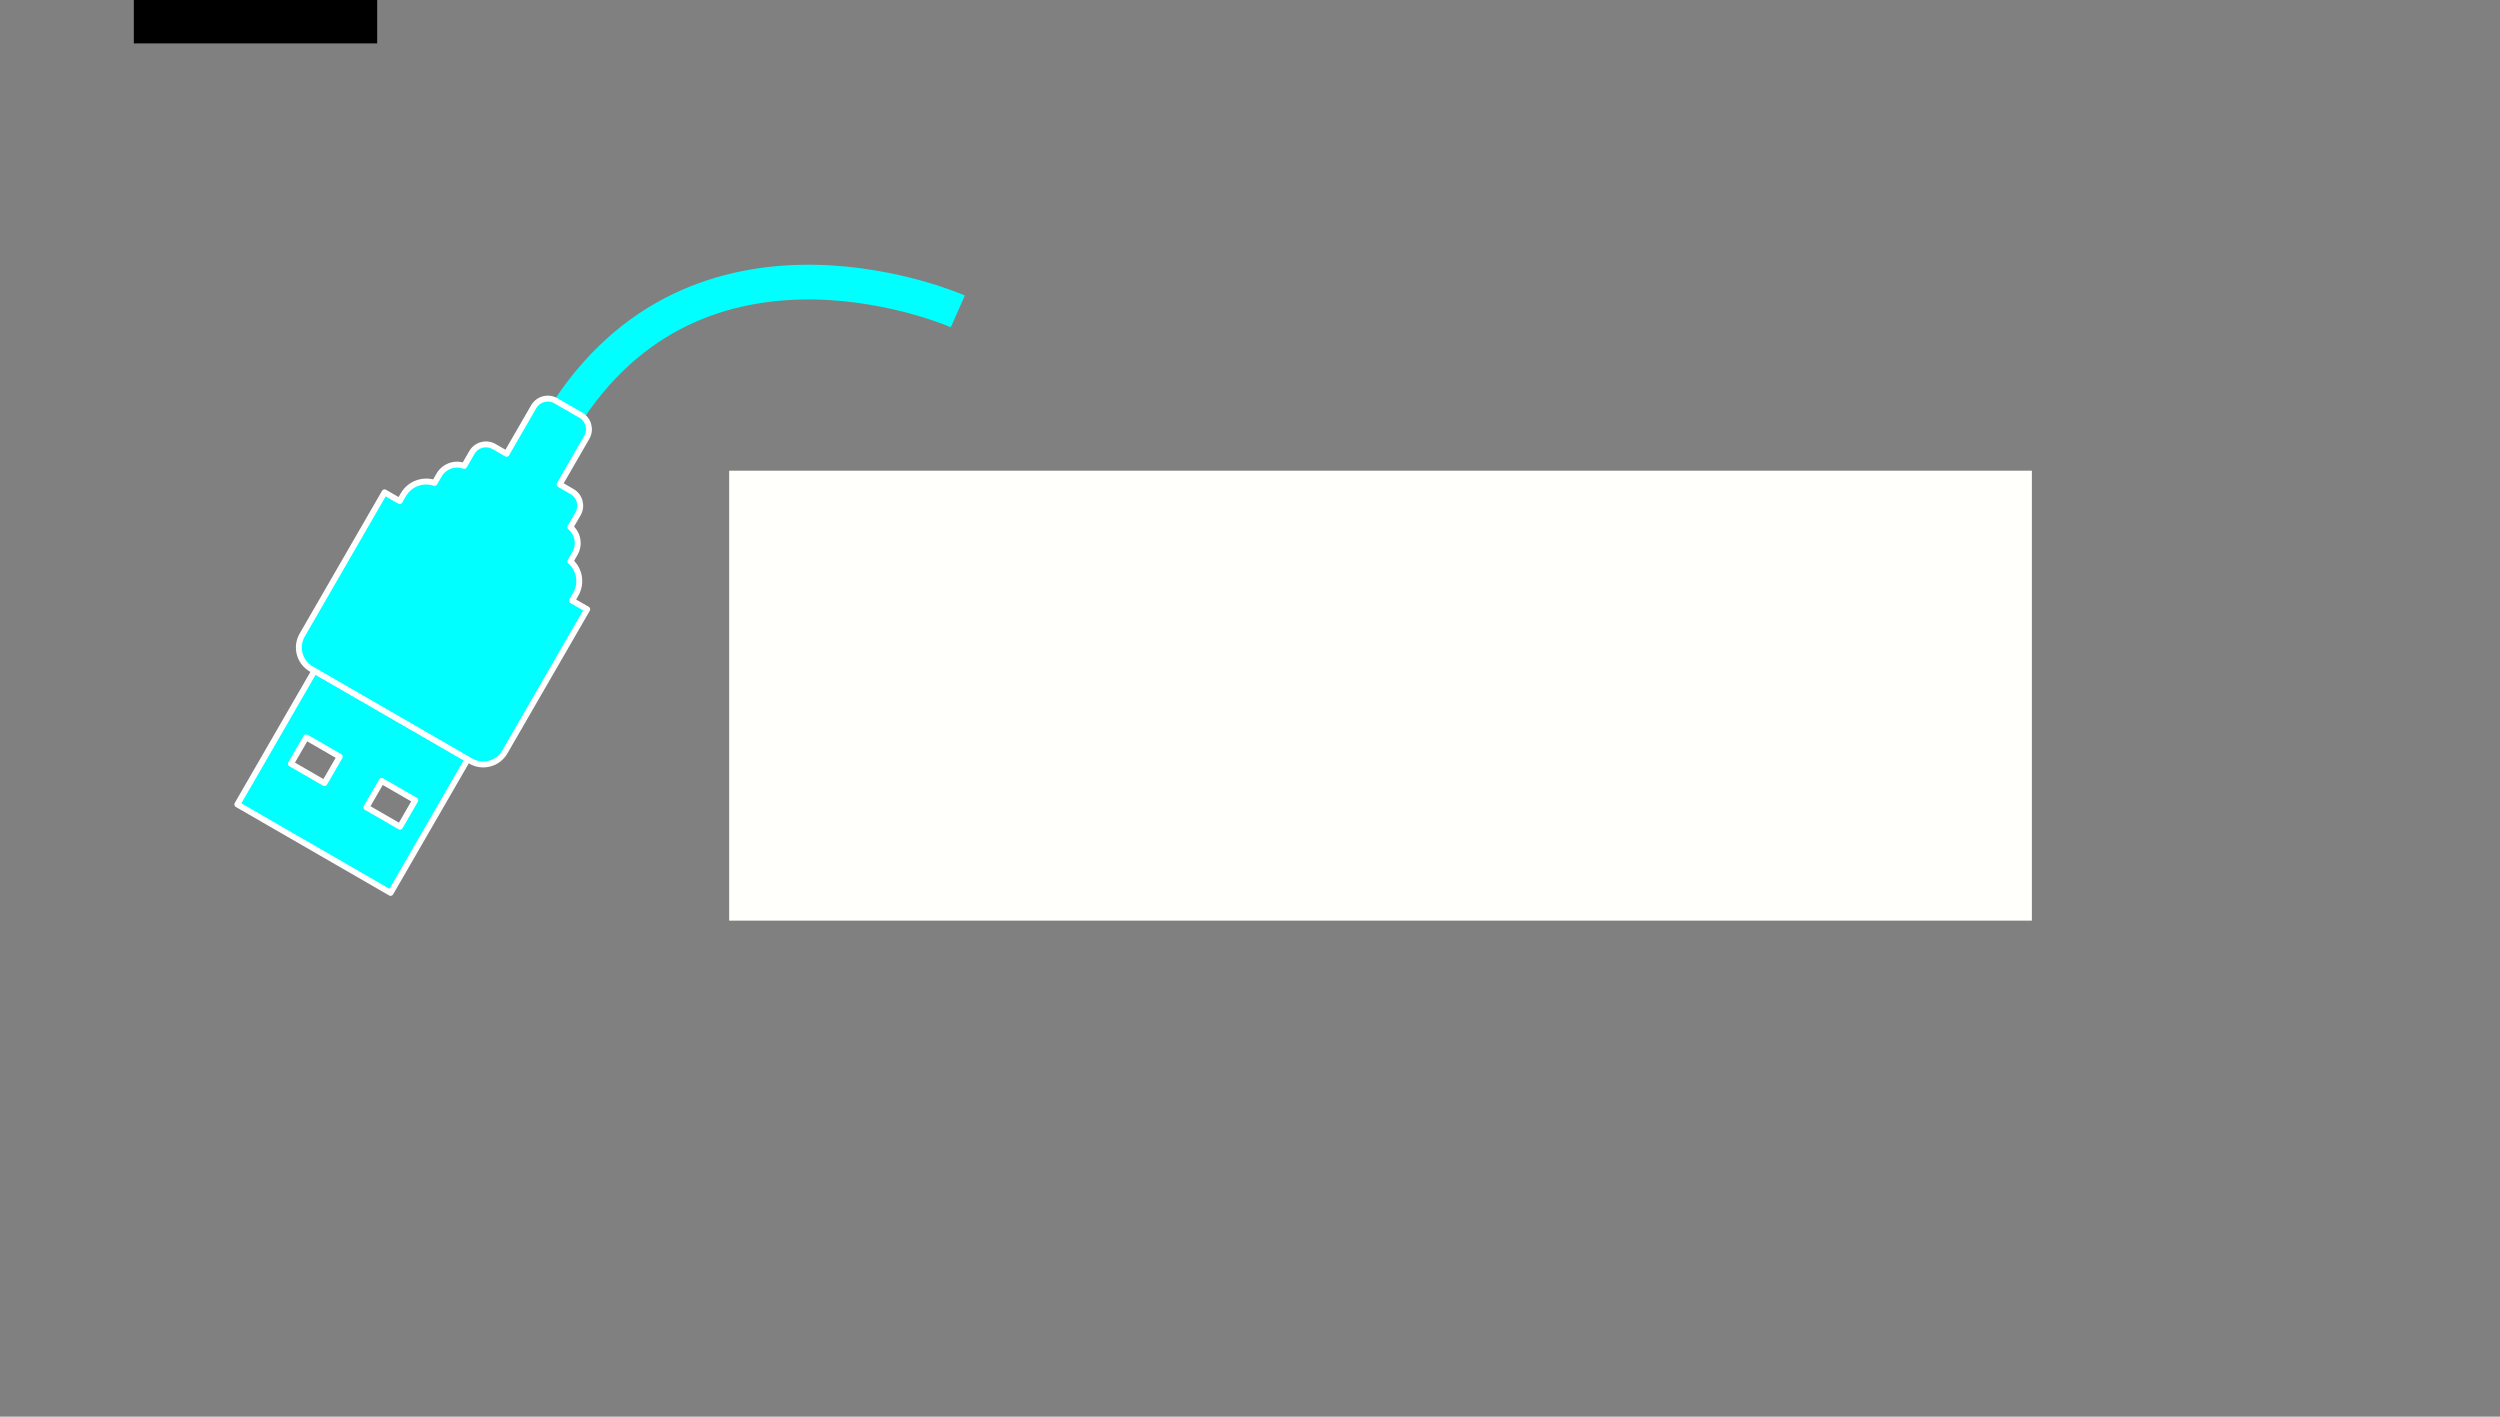 <?xml version="1.0" encoding="UTF-8" standalone="no"?>
<!-- Created with Inkscape (http://www.inkscape.org/) -->

<svg
   xmlns:dc="http://purl.org/dc/elements/1.1/"
   xmlns:cc="http://creativecommons.org/ns#"
   xmlns:rdf="http://www.w3.org/1999/02/22-rdf-syntax-ns#"
   xmlns:svg="http://www.w3.org/2000/svg"
   xmlns="http://www.w3.org/2000/svg"
   xmlns:sodipodi="http://sodipodi.sourceforge.net/DTD/sodipodi-0.dtd"
   xmlns:inkscape="http://www.inkscape.org/namespaces/inkscape"
   version="1.1"
   id="svg1235"
   width="480"
   height="272"
   viewBox="0 0 576 326.4"
   sodipodi:docname="usb.svg"
   inkscape:version="0.92.4 (5da689c313, 2019-01-14)"
   inkscape:export-xdpi="96"
   inkscape:export-ydpi="96">
  <rect x="0" y="0" width="576" height="326.4" fill="#808080" stroke="none"/>
  <title
     id="title1038">USB Control Active</title>
  <defs
     id="defs1239" />
  <sodipodi:namedview
     pagecolor="#000000"
     bordercolor="#666666"
     borderopacity="1"
     objecttolerance="10"
     gridtolerance="10"
     guidetolerance="10"
     inkscape:pageopacity="1"
     inkscape:pageshadow="2"
     inkscape:window-width="1916"
     inkscape:window-height="1041"
     id="namedview1237"
     showgrid="false"
     fit-margin-top="0"
     fit-margin-left="0"
     fit-margin-right="0"
     fit-margin-bottom="0"
     borderlayer="true"
     inkscape:snap-page="true"
     showguides="true"
     inkscape:guide-bbox="true"
     inkscape:zoom="2.1402871"
     inkscape:cx="240.70884"
     inkscape:cy="87.239592"
     inkscape:window-x="0"
     inkscape:window-y="18"
     inkscape:window-maximized="0"
     inkscape:current-layer="svg1235"
     inkscape:snap-bbox="true"
     inkscape:bbox-nodes="true"
     inkscape:snap-text-baseline="true"
     scale-x="1.2">
    <sodipodi:guide
       position="10,10"
       orientation="0,1"
       id="guide1354"
       inkscape:locked="false"
       inkscape:label=""
       inkscape:color="rgb(0,0,255)" />
    <sodipodi:guide
       position="10,10"
       orientation="1,0"
       id="guide1396"
       inkscape:locked="false" />
    <sodipodi:guide
       position="470,262"
       orientation="1,0"
       id="guide1400"
       inkscape:locked="false" />
    <sodipodi:guide
       position="54,90"
       orientation="1,0"
       id="guide1013"
       inkscape:locked="false"
       inkscape:label="Icon Alignment"
       inkscape:color="rgb(0,0,255)" />
    <sodipodi:guide
       position="54,120"
       orientation="0,1"
       id="guide1015"
       inkscape:locked="false"
       inkscape:label=""
       inkscape:color="rgb(0,0,255)" />
    <sodipodi:guide
       position="168,192"
       orientation="1,0"
       id="guide1017"
       inkscape:locked="false"
       inkscape:label="Text Alignment"
       inkscape:color="rgb(0,0,255)" />
  </sodipodi:namedview>
  <flowRoot
     xml:space="preserve"
     id="flowRoot1466"
     style="font-style:normal;font-variant:normal;font-weight:normal;font-stretch:normal;font-size:21.333px;line-height:1.25;font-family:sans-serif;-inkscape-font-specification:sans-serif;letter-spacing:0px;word-spacing:0px;fill:#000000;fill-opacity:1;stroke:none"><flowRegion
       id="flowRegion1468"
       style="font-style:normal;font-variant:normal;font-weight:normal;font-stretch:normal;font-size:21.333px;font-family:sans-serif;-inkscape-font-specification:sans-serif" /><flowPara
       id="flowPara1472" /></flowRoot>  <flowRoot
     transform="translate(79.227,98.447)"
     style="font-style:normal;font-variant:normal;font-weight:bold;font-stretch:normal;font-size:29.333px;line-height:1.25;font-family:sans-serif;-inkscape-font-specification:'sans-serif Bold';letter-spacing:0px;word-spacing:0px;fill:#fffffb;fill-opacity:1;stroke:none"
     id="flowRoot898"
     xml:space="preserve"><flowRegion
       style="font-style:normal;font-variant:normal;font-weight:bold;font-stretch:normal;font-size:29.333px;font-family:sans-serif;-inkscape-font-specification:'sans-serif Bold';fill:#fffffb;fill-opacity:1"
       id="flowRegion894"><rect
         style="font-style:normal;font-variant:normal;font-weight:bold;font-stretch:normal;font-size:29.333px;font-family:sans-serif;-inkscape-font-specification:'sans-serif Bold';fill:#fffffb;fill-opacity:1"
         y="10"
         x="88.773"
         height="103.667"
         width="300.144"
         id="rect892" /></flowRegion><flowPara
       id="flowPara896">USB Steuerung </flowPara><flowPara
       id="flowPara1017">aktiv</flowPara></flowRoot>  <flowRoot
     xml:space="preserve"
     id="flowRoot1005"
     style="font-style:normal;font-variant:normal;font-weight:normal;font-stretch:normal;font-size:13.333px;line-height:1.25;font-family:'Latin Modern Roman';-inkscape-font-specification:'Latin Modern Roman, ';letter-spacing:0px;word-spacing:0px;fill:#000000;fill-opacity:1;stroke:none"><flowRegion
       id="flowRegion1007"><rect
         id="rect1009"
         width="56.067"
         height="45.435"
         x="30.837"
         y="-35.435" /></flowRegion><flowPara
       id="flowPara1011" /></flowRoot>  <g
     id="g1000"
     transform="translate(-1,24.4)">
    <path
       inkscape:connector-curvature="0"
       id="path994"
       d="M 132.152,69.808 C 164.199,21.903 221.685,47.342 221.685,47.342"
       style="fill:none;stroke:#00ffff;stroke-width:8;stroke-linecap:butt;stroke-linejoin:miter;stroke-miterlimit:4;stroke-dasharray:none;stroke-opacity:1" />
    <g
       transform="rotate(-150,93.863,136.235)"
       id="g992">
      <path
         style="opacity:1;fill:#00ffff;fill-opacity:1;stroke:#ffffff;stroke-width:1.365;stroke-linecap:butt;stroke-linejoin:round;stroke-miterlimit:4;stroke-dasharray:none;stroke-dashoffset:0;stroke-opacity:1"
         d="M 73.811,95.755 V 131.355 H 114.579 V 95.755 Z m 5.741,14.292 h 8.931 v 7.017 h -8.931 z m 20.093,0 h 8.93 v 7.017 h -8.93 z"
         id="path977"
         inkscape:connector-curvature="0" />
      <path
         inkscape:connector-curvature="0"
         style="opacity:1;fill:#00ffff;fill-opacity:1;stroke:#ffffff;stroke-width:1.365;stroke-linecap:butt;stroke-linejoin:round;stroke-miterlimit:4;stroke-dasharray:none;stroke-dashoffset:0;stroke-opacity:1"
         d="m 72.986,131.289 c -3.18,0 -5.74,2.56 -5.74,5.74 v 37.953 h 4.016 v 1.662 c 0,2.958 2.08,5.411 4.863,5.984 v 2.074 c 0,2.371 1.698,4.324 3.949,4.73 v 3.539 c 0,2.085 1.679,3.764 3.764,3.764 h 3.297 v 12.49 c 0,2.085 1.679,3.762 3.764,3.762 h 6.594 c 2.085,0 3.764,-1.677 3.764,-3.762 v -12.49 h 3.297 c 2.085,0 3.764,-1.679 3.764,-3.764 v -3.539 c 2.251,-0.407 3.949,-2.359 3.949,-4.73 v -2.074 c 2.782,-0.574 4.863,-3.027 4.863,-5.984 v -1.662 h 4.016 V 137.029 c 0,-3.18 -2.56,-5.74 -5.74,-5.74 z"
         id="path979" />
    </g>
  </g>
</svg>
